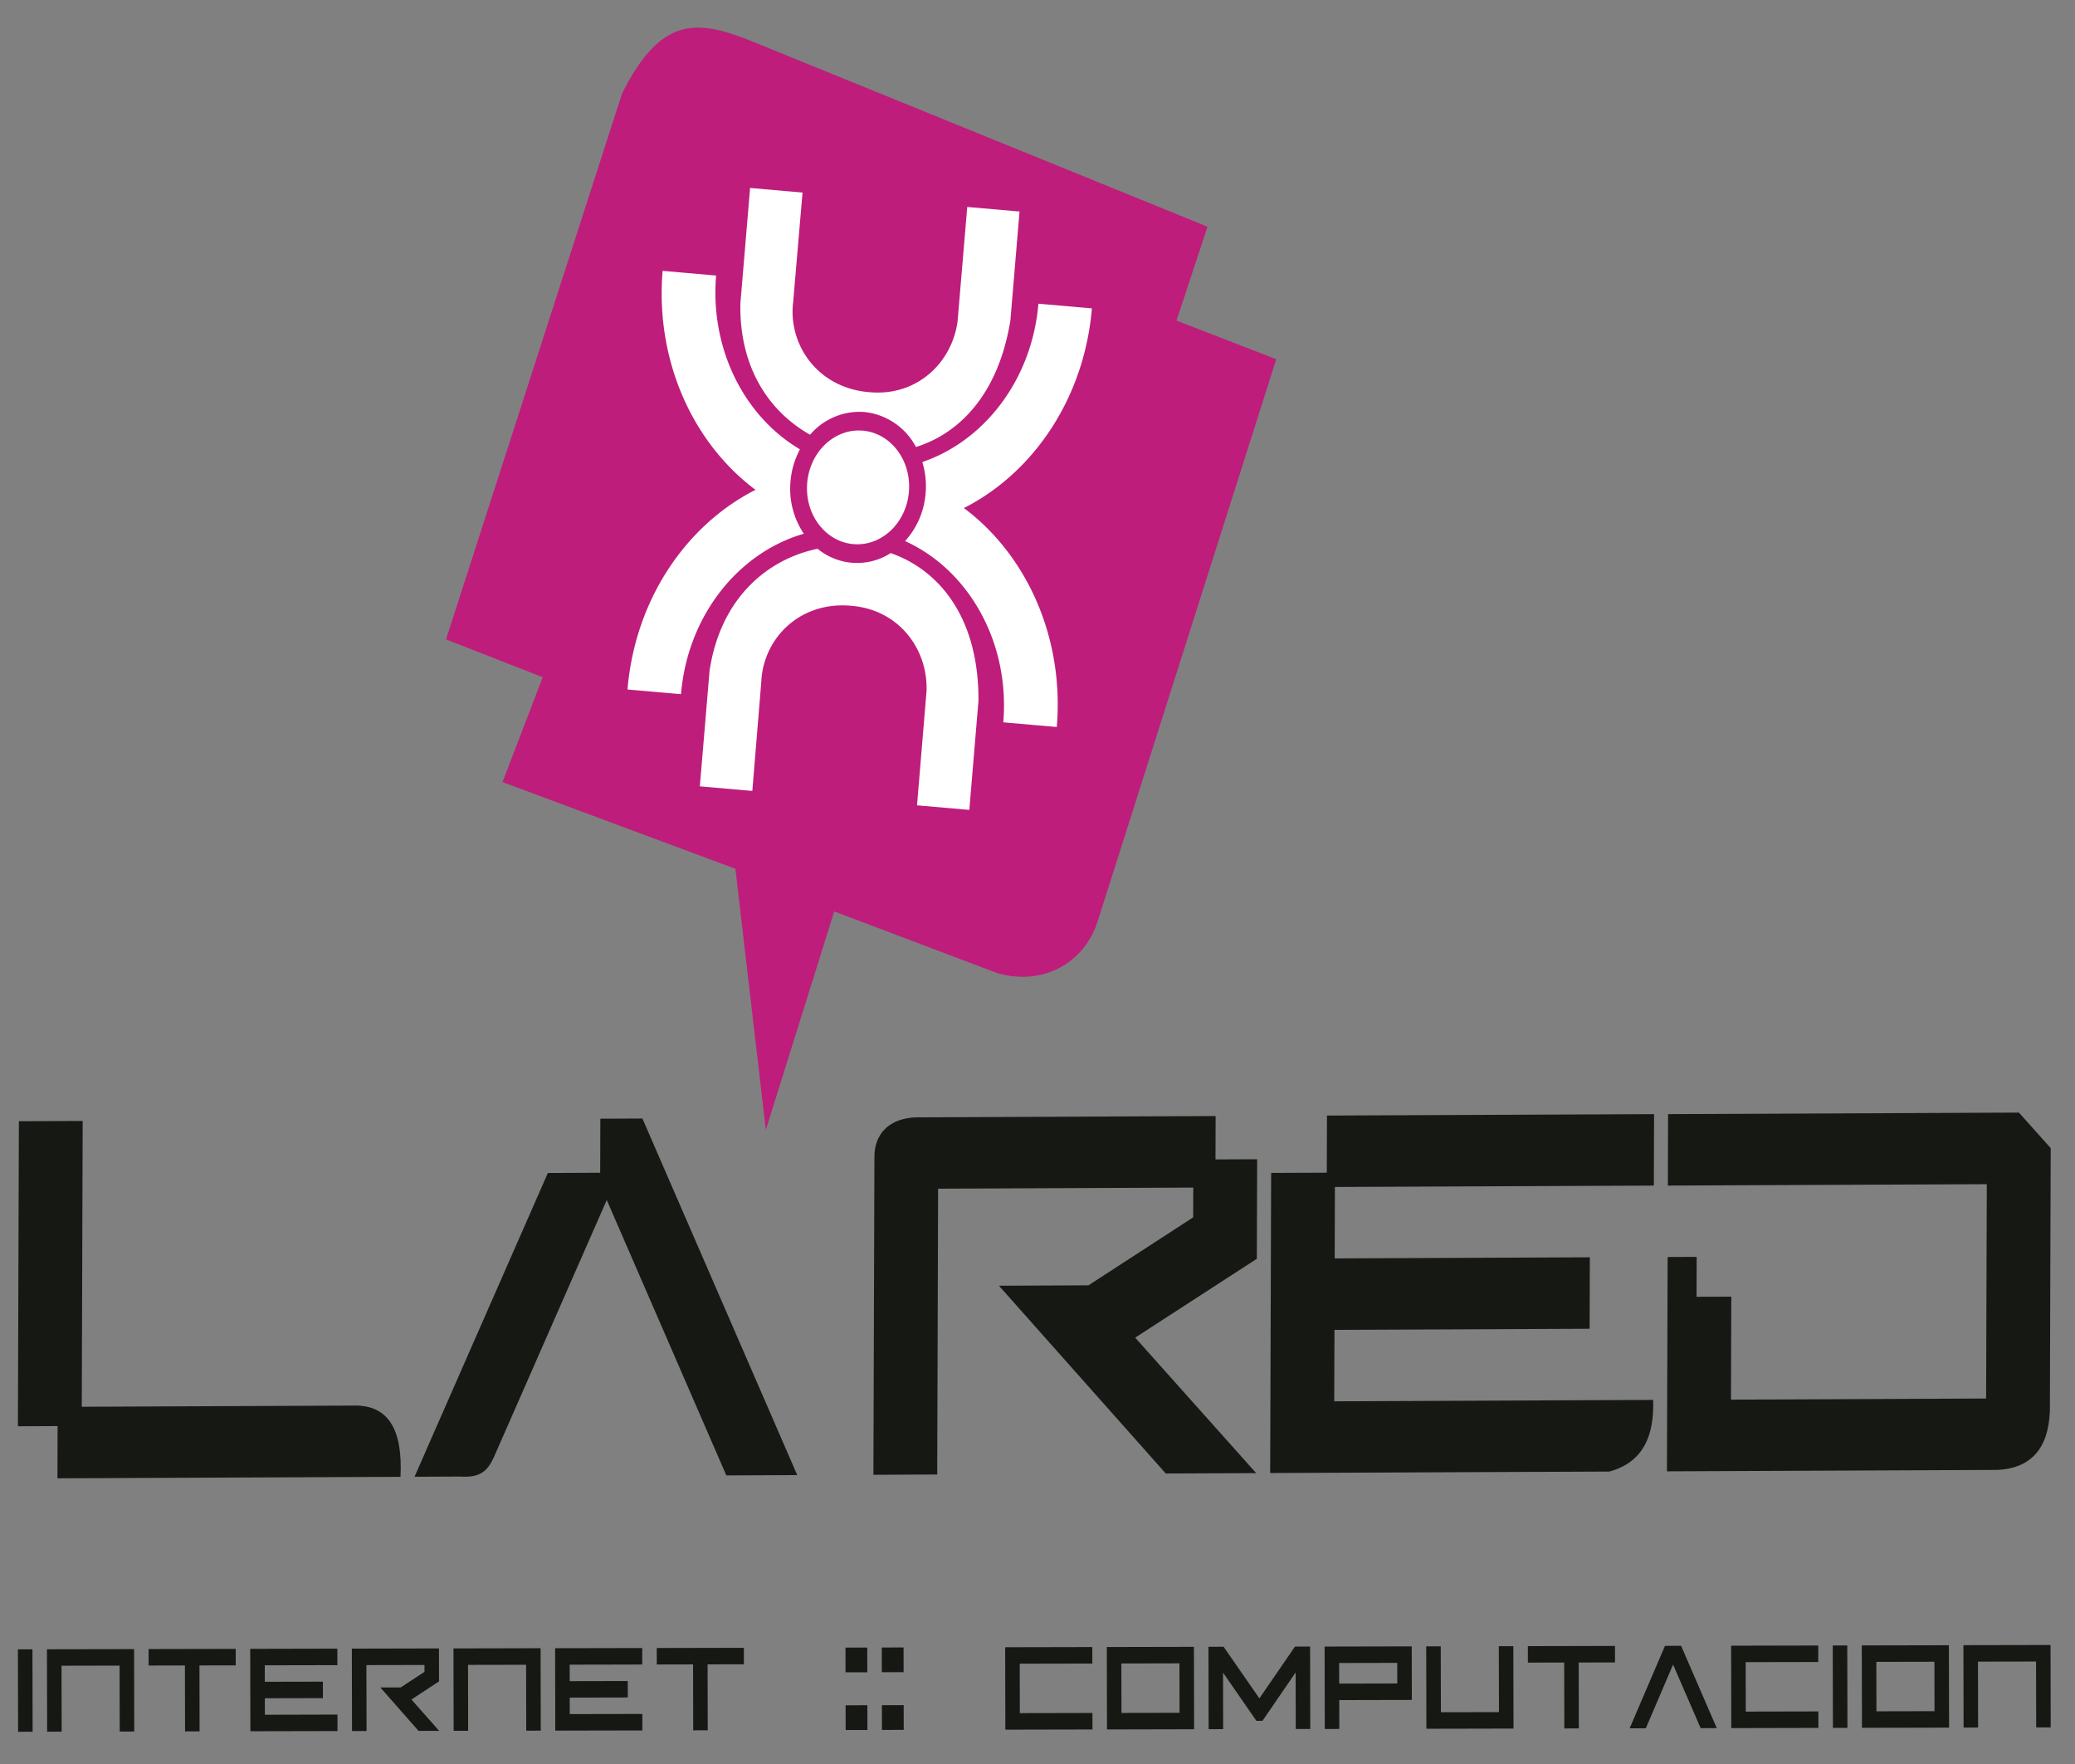 <svg xmlns="http://www.w3.org/2000/svg" viewBox="0 0 427 363"><rect x="0" y="0" width="427" height="363" fill="#808080" stroke="none"/><title>logo-02</title><path d="M103.408,160.919l47.927,17.835,6.259,53.716,14.076-44.937,33.588,12.7c9.641,2.764,17.991-2.38,20.608-10.627L262.63,73.912,242.1,65.964l6.387-19.317L153.814,8.127C143.085,4,135.849,3.582,128.006,19.247L91.783,131.558l19.9,7.782Z" fill="#be1d7b" fill-rule="evenodd"/><path d="M186.248,111.33c13.034,5.9,21.6,20.753,20.213,37.293l11.006.962c1.554-18.525-6.264-35.46-19.114-45.054,14.261-7.225,24.787-22.557,26.342-41.083l-11.008-.961C212.375,78.122,202.55,90.729,189.8,95.063a17.025,17.025,0,0,1,.676,6.432,16.521,16.521,0,0,1-4.227,9.835Zm-8.694-22.719c5.779.5,10.025,6.139,9.485,12.584s-5.665,11.26-11.444,10.756-10.027-6.14-9.486-12.585,5.665-11.26,11.445-10.755Zm-12.938,3.837c-11.347-6.686-18.531-20.5-17.252-35.755l-11.006-.962c-1.554,18.525,6.264,35.461,19.114,45.053-14.261,7.226-24.787,22.558-26.342,41.083l11.008.962c1.359-16.2,11.856-29.147,25.28-33.012a16.569,16.569,0,0,1-2.745-10.75,16.972,16.972,0,0,1,1.943-6.619Zm-9.8,70.289-10.8-.943,2-23.786c2.264-15.007,11.939-22.964,22.231-25.1a12.769,12.769,0,0,0,15.046.89c9.668,3.377,18.153,12.9,18.059,30.409l-1.882,22.432-10.761-.94,1.956-23.478c.317-8.58-5.6-16.769-15.452-17.571-10.678-1.018-18.154,6.787-18.545,15.557l-1.852,22.531ZM165.148,39.621,163.22,62.146c-1.075,8.71,4.992,17.7,15.684,18.546,9.841.919,17.037-6.125,18.154-14.634l1.984-23.476,10.76.94L207.92,65.954c-2.5,15.3-10.6,23.259-19.43,26.021a13.574,13.574,0,0,0-10.616-7.2,13.358,13.358,0,0,0-11.168,4.669c-8.223-4.6-14.586-13.59-14.349-26.984l2-23.786Z" fill="#fff" fill-rule="evenodd"/><path d="M3.687,293.459l.2-62.763,13.126-.057-.186,58.807,55.941-.242c7.23-.173,10.13,5.045,9.646,14.659l-70.592.306.034-10.746-8.168.036Zm241.849-42.984.02-6.125-52.508.227-.186,58.806-13.126.058q.029-9.19.058-18.377t.058-18.377q.03-9.187.058-18.377.018-5.185.033-10.375c.014-4.5,2.935-8,8.939-8.041l61.273-.264-.027,8.926,8.572-.037L258.635,259,233.6,275.225,258.5,303.1l-18.6.08-34.335-38.637,18.421-.08,21.55-13.988Zm15.846,52.613.2-61.753,11.45-.05.037-11.755,67.311-.291-.047,14.7-65.632.285-.047,14.7,52.506-.228-.046,14.7-52.507.227-.047,14.7,65.634-.285c.229,7.322-1.988,12.821-9.019,14.74l-69.789.3Zm81.649-.355.14-44.1,5.976-.025-.026,8.214,7.15-.031-.066,21.189,52.505-.229.141-44.1-55.789.24-9.844.043.046-14.7,72.2-.313L422,236.236l-.171,54.105q-.451,11.563-10.759,12.1l-68.039.294ZM132.2,230.14l31.86,73.368-14.592.065L124.86,246.907l-22.825,52c-1.286,2.935-2.374,5.273-7.348,4.9l-9.385.042,27.435-62.5,10.771-.048.036-11.124Z" fill="#161814" fill-rule="evenodd"/><path d="M422,355.425l-2.988,0-.027-13.563-11.951.025.028,13.564-2.988.006-.036-16.955,17.927-.037Zm-23.909-3.341-.021-10.173-11.951.025.021,10.174Zm-14.93,3.422-.036-16.954,17.926-.038.036,16.955Zm-6.012-16.941,2.988-.007.035,16.955-2.987.007Zm-20.913.044,17.926-.039.007,3.392-14.939.031.021,10.173,14.939-.032.007,3.39-17.926.04Zm-10.293.022,7.34,16.938-3.32.008-5.669-13.083L338.678,355.6l-3.321.008,7.27-16.971Zm-24.03,17.005-.028-13.564-7.47.017-.007-3.391,17.927-.038.006,3.391-7.468.016.027,13.563ZM311.42,338.705l.036,16.954-17.927.038-.036-16.954,2.988-.007.03,13.562,11.95-.024-.03-13.564Zm-35.837,7.705,11.952-.025-.01-4.239-11.95.024Zm-3-7.623,17.927-.038.023,11.019-14.939.032.012,5.935-2.987.007Zm-2.952,16.961-2.987,0-.025-11.63-6.826,9.951h-1.245l-6.868-9.921.024,11.632-2.987.007-.037-16.955,3.113-.007,7.367,10.626,7.322-10.657,3.113-.006Zm-26.9-3.334-.021-10.173-11.951.025.021,10.172ZM227.8,355.837l-.035-16.955,17.926-.038.036,16.953Zm-20.951-16.911,17.927-.037.007,3.39-14.938.031.022,10.173,14.939-.032.006,3.392-17.926.038Zm-25.394.055,4.482-.01.01,5.086-4.481.009Zm.026,11.867,4.48-.009.012,5.086-4.482.01ZM173.986,339l4.481-.01.011,5.087-4.482.009Zm.025,11.869,4.481-.01.01,5.086-4.479.01Zm-31.36,5.153-.03-13.564-7.468.016-.008-3.392,17.927-.037.008,3.391-7.471.015.03,13.565Zm-28.383.059-.036-16.954,17.926-.038.007,3.392-14.939.031.009,3.39,11.95-.024.007,3.39-11.951.026.007,3.39,14.939-.031.007,3.391Zm-2.988.007-2.988.007-.028-13.563-11.95.024.027,13.565-2.988,0-.036-16.952,17.927-.04Zm-23.927-12.1,0-1.412L75.4,342.6l.029,13.564-2.987,0q-.006-2.118-.01-4.237t-.009-4.239q0-2.121-.01-4.239t-.008-4.238l17.927-.04.013,6.783-5.678,3.73,5.7,6.442-4.233.01-7.862-8.93,4.193-.01ZM51.526,356.21l-.036-16.954,17.926-.039.009,3.392-14.939.031.006,3.391,11.951-.025.009,3.39-11.952.026.007,3.391,14.939-.032.007,3.39Zm-13.445.029-.028-13.564-7.47.016-.007-3.391,17.927-.039.007,3.392-7.468.015.027,13.564Zm-10.456.021-2.988.007L24.608,342.7l-11.949.025.027,13.564L9.7,356.3l-.036-16.954,17.927-.039Zm-23.938-16.9,2.988,0,.037,16.954-2.988.006Z" fill="#161814"/></svg>